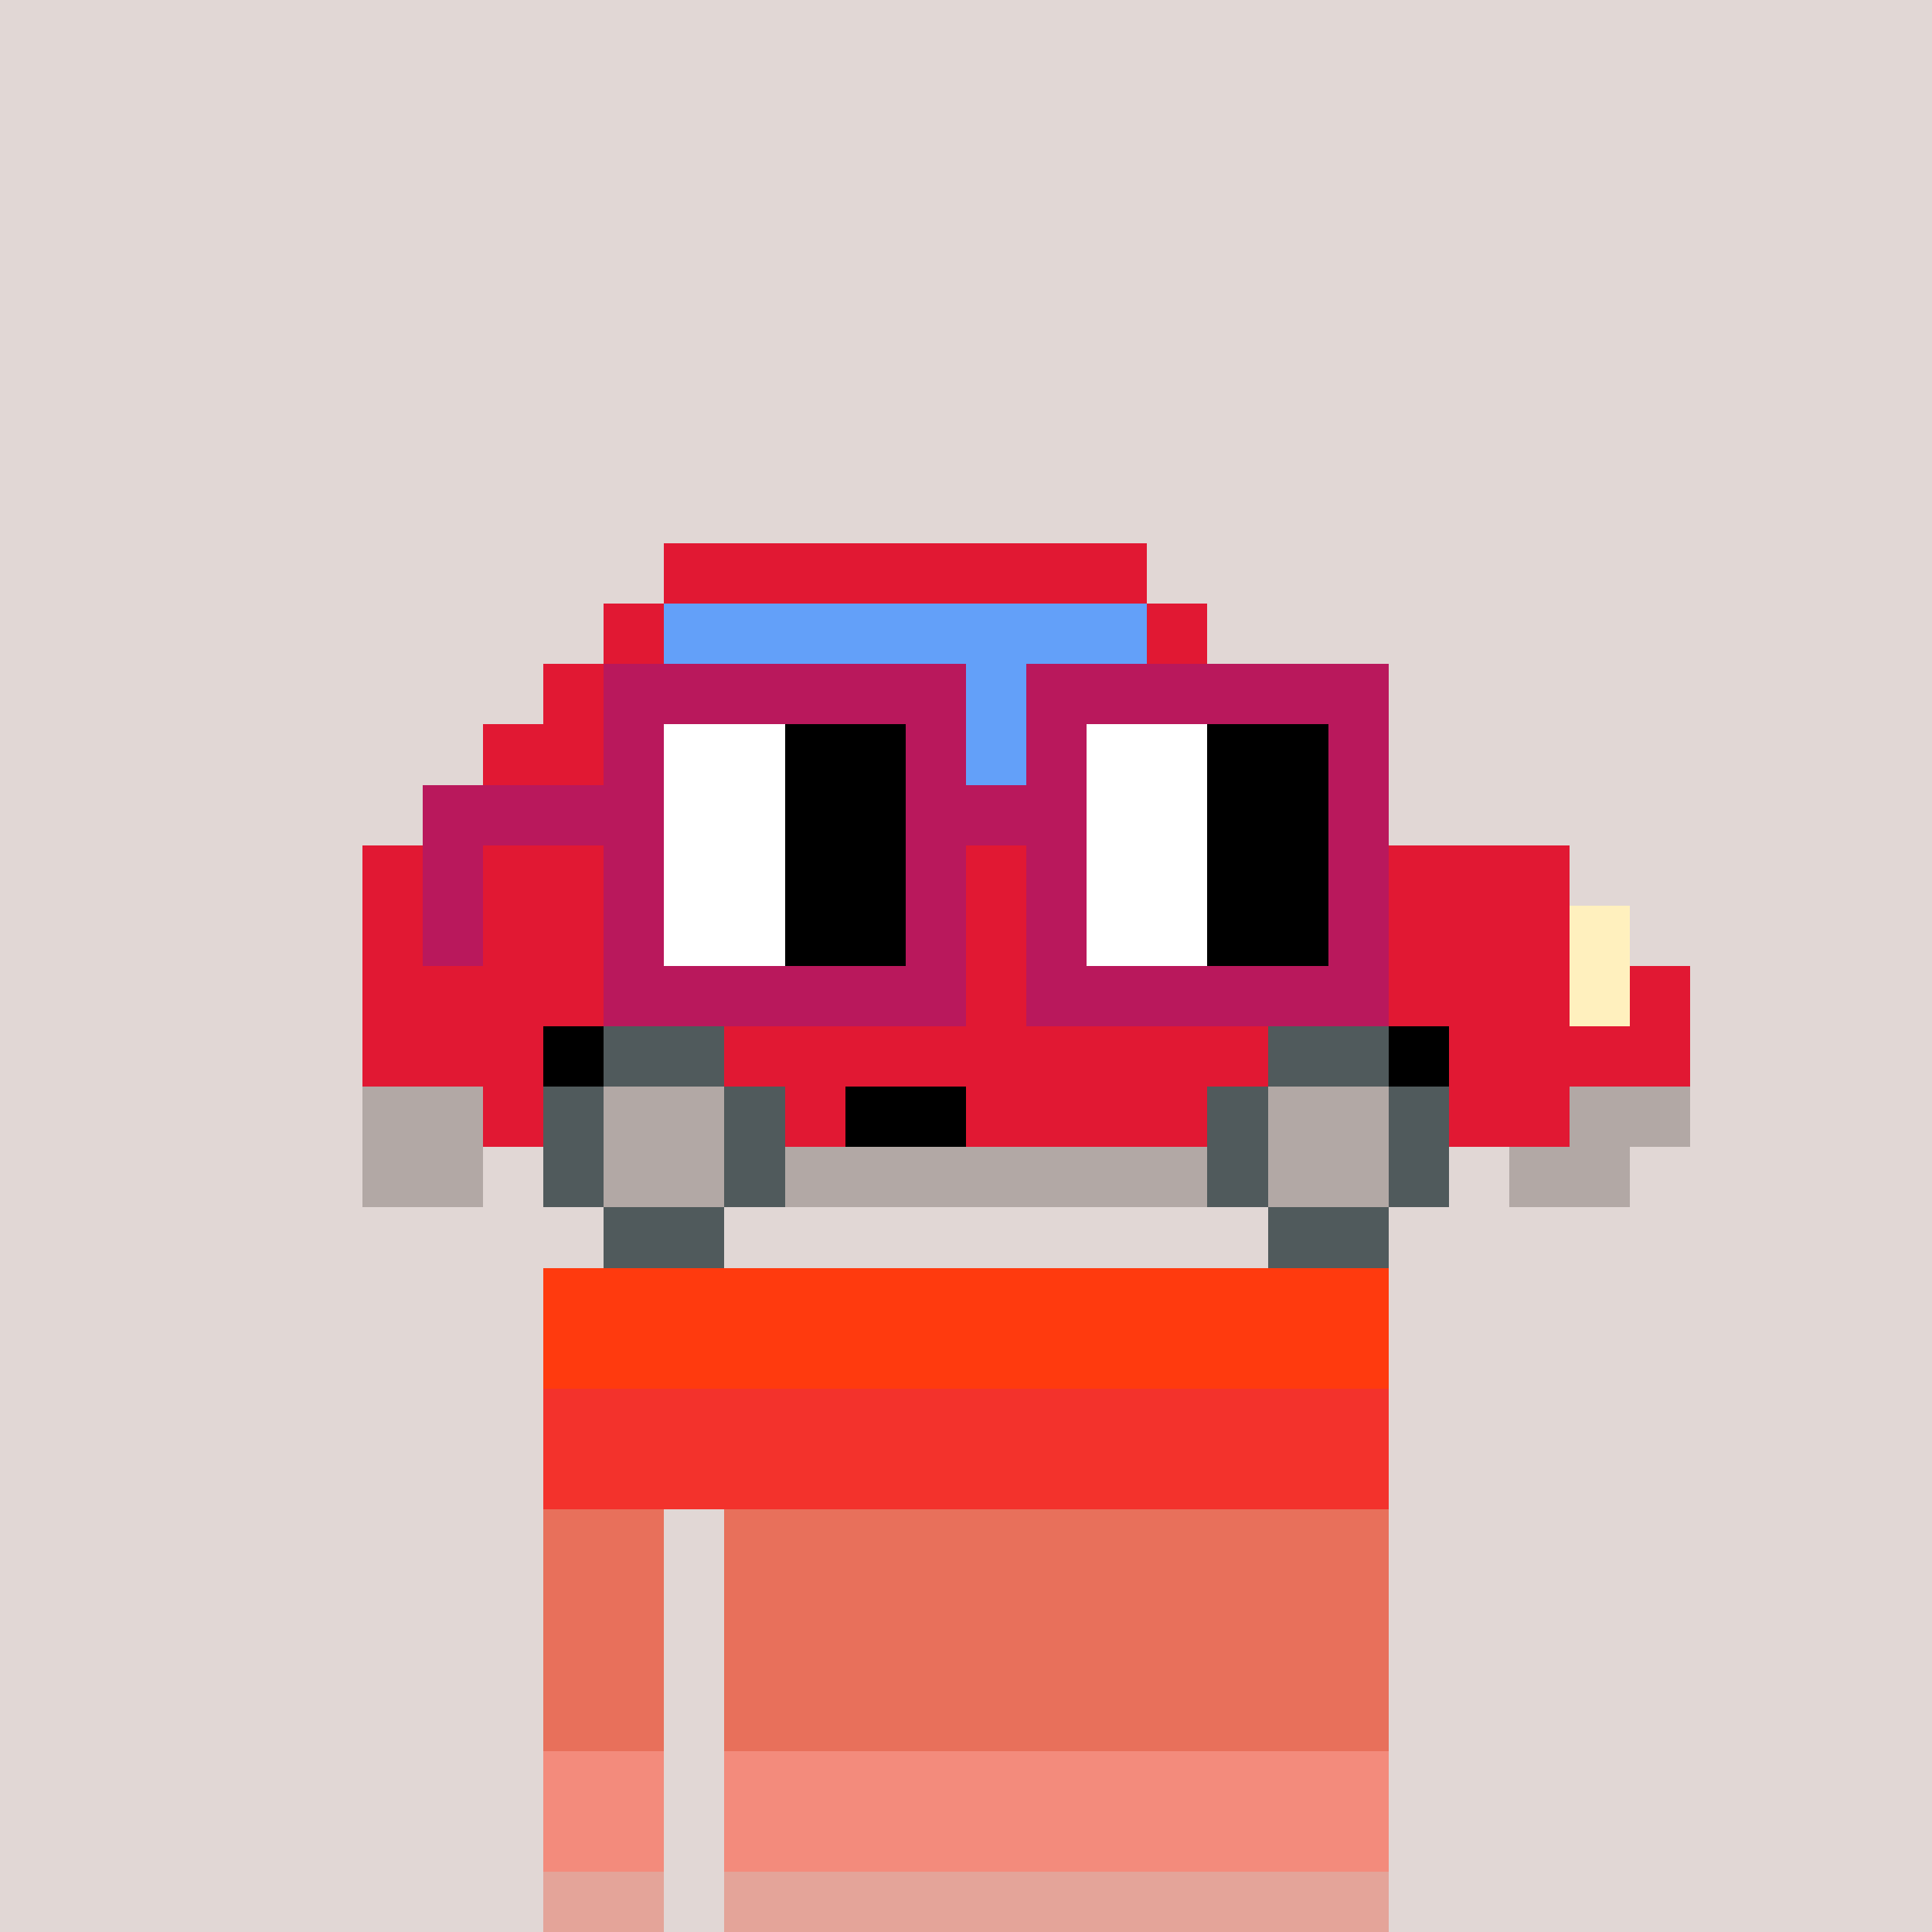 <svg width="320" height="320" viewBox="0 0 320 320" xmlns="http://www.w3.org/2000/svg" shape-rendering="crispEdges"><rect width="100%" height="100%" fill="#e1d7d5" /><rect width="140" height="10" x="90" y="210" fill="#d22209" /><rect width="140" height="10" x="90" y="220" fill="#d22209" /><rect width="140" height="10" x="90" y="230" fill="#d22209" /><rect width="140" height="10" x="90" y="240" fill="#d22209" /><rect width="20" height="10" x="90" y="250" fill="#d22209" /><rect width="110" height="10" x="120" y="250" fill="#d22209" /><rect width="20" height="10" x="90" y="260" fill="#d22209" /><rect width="110" height="10" x="120" y="260" fill="#d22209" /><rect width="20" height="10" x="90" y="270" fill="#d22209" /><rect width="110" height="10" x="120" y="270" fill="#d22209" /><rect width="20" height="10" x="90" y="280" fill="#d22209" /><rect width="110" height="10" x="120" y="280" fill="#d22209" /><rect width="20" height="10" x="90" y="290" fill="#d22209" /><rect width="110" height="10" x="120" y="290" fill="#d22209" /><rect width="20" height="10" x="90" y="300" fill="#d22209" /><rect width="110" height="10" x="120" y="300" fill="#d22209" /><rect width="20" height="10" x="90" y="310" fill="#d22209" /><rect width="110" height="10" x="120" y="310" fill="#d22209" /><rect width="140" height="10" x="90" y="210" fill="#ff3a0e" /><rect width="140" height="10" x="90" y="220" fill="#ff3a0e" /><rect width="140" height="10" x="90" y="230" fill="#f3322c" /><rect width="140" height="10" x="90" y="240" fill="#f3322c" /><rect width="20" height="10" x="90" y="250" fill="#e8705b" /><rect width="110" height="10" x="120" y="250" fill="#e8705b" /><rect width="20" height="10" x="90" y="260" fill="#e8705b" /><rect width="110" height="10" x="120" y="260" fill="#e8705b" /><rect width="20" height="10" x="90" y="270" fill="#e8705b" /><rect width="110" height="10" x="120" y="270" fill="#e8705b" /><rect width="20" height="10" x="90" y="280" fill="#e8705b" /><rect width="110" height="10" x="120" y="280" fill="#e8705b" /><rect width="20" height="10" x="90" y="290" fill="#f38b7c" /><rect width="110" height="10" x="120" y="290" fill="#f38b7c" /><rect width="20" height="10" x="90" y="300" fill="#f38b7c" /><rect width="110" height="10" x="120" y="300" fill="#f38b7c" /><rect width="20" height="10" x="90" y="310" fill="#e4a499" /><rect width="110" height="10" x="120" y="310" fill="#e4a499" /><rect width="80" height="10" x="110" y="90" fill="#e11833" /><rect width="10" height="10" x="100" y="100" fill="#e11833" /><rect width="80" height="10" x="110" y="100" fill="#63a0f9" /><rect width="10" height="10" x="190" y="100" fill="#e11833" /><rect width="30" height="10" x="90" y="110" fill="#e11833" /><rect width="80" height="10" x="120" y="110" fill="#63a0f9" /><rect width="10" height="10" x="200" y="110" fill="#e11833" /><rect width="50" height="10" x="80" y="120" fill="#e11833" /><rect width="80" height="10" x="130" y="120" fill="#63a0f9" /><rect width="10" height="10" x="210" y="120" fill="#e11833" /><rect width="70" height="10" x="70" y="130" fill="#e11833" /><rect width="60" height="10" x="140" y="130" fill="#63a0f9" /><rect width="10" height="10" x="200" y="130" fill="#b2a8a5" /><rect width="10" height="10" x="210" y="130" fill="#63a0f9" /><rect width="10" height="10" x="220" y="130" fill="#e11833" /><rect width="140" height="10" x="60" y="140" fill="#e11833" /><rect width="20" height="10" x="200" y="140" fill="#b2a8a5" /><rect width="40" height="10" x="220" y="140" fill="#e11833" /><rect width="200" height="10" x="60" y="150" fill="#e11833" /><rect width="10" height="10" x="260" y="150" fill="#fff0be" /><rect width="200" height="10" x="60" y="160" fill="#e11833" /><rect width="10" height="10" x="260" y="160" fill="#fff0be" /><rect width="10" height="10" x="270" y="160" fill="#e11833" /><rect width="30" height="10" x="60" y="170" fill="#e11833" /><rect width="10" height="10" x="90" y="170" fill="#000000" /><rect width="20" height="10" x="100" y="170" fill="#505a5c" /><rect width="90" height="10" x="120" y="170" fill="#e11833" /><rect width="20" height="10" x="210" y="170" fill="#505a5c" /><rect width="10" height="10" x="230" y="170" fill="#000000" /><rect width="40" height="10" x="240" y="170" fill="#e11833" /><rect width="20" height="10" x="60" y="180" fill="#b2a8a5" /><rect width="10" height="10" x="80" y="180" fill="#e11833" /><rect width="10" height="10" x="90" y="180" fill="#505a5c" /><rect width="20" height="10" x="100" y="180" fill="#b2a8a5" /><rect width="10" height="10" x="120" y="180" fill="#505a5c" /><rect width="10" height="10" x="130" y="180" fill="#e11833" /><rect width="20" height="10" x="140" y="180" fill="#000000" /><rect width="40" height="10" x="160" y="180" fill="#e11833" /><rect width="10" height="10" x="200" y="180" fill="#505a5c" /><rect width="20" height="10" x="210" y="180" fill="#b2a8a5" /><rect width="10" height="10" x="230" y="180" fill="#505a5c" /><rect width="20" height="10" x="240" y="180" fill="#e11833" /><rect width="20" height="10" x="260" y="180" fill="#b2a8a5" /><rect width="20" height="10" x="60" y="190" fill="#b2a8a5" /><rect width="10" height="10" x="90" y="190" fill="#505a5c" /><rect width="20" height="10" x="100" y="190" fill="#b2a8a5" /><rect width="10" height="10" x="120" y="190" fill="#505a5c" /><rect width="70" height="10" x="130" y="190" fill="#b2a8a5" /><rect width="10" height="10" x="200" y="190" fill="#505a5c" /><rect width="20" height="10" x="210" y="190" fill="#b2a8a5" /><rect width="10" height="10" x="230" y="190" fill="#505a5c" /><rect width="20" height="10" x="250" y="190" fill="#b2a8a5" /><rect width="20" height="10" x="100" y="200" fill="#505a5c" /><rect width="20" height="10" x="210" y="200" fill="#505a5c" /><rect width="60" height="10" x="100" y="110" fill="#b9185c" /><rect width="60" height="10" x="170" y="110" fill="#b9185c" /><rect width="10" height="10" x="100" y="120" fill="#b9185c" /><rect width="20" height="10" x="110" y="120" fill="#ffffff" /><rect width="20" height="10" x="130" y="120" fill="#000000" /><rect width="10" height="10" x="150" y="120" fill="#b9185c" /><rect width="10" height="10" x="170" y="120" fill="#b9185c" /><rect width="20" height="10" x="180" y="120" fill="#ffffff" /><rect width="20" height="10" x="200" y="120" fill="#000000" /><rect width="10" height="10" x="220" y="120" fill="#b9185c" /><rect width="40" height="10" x="70" y="130" fill="#b9185c" /><rect width="20" height="10" x="110" y="130" fill="#ffffff" /><rect width="20" height="10" x="130" y="130" fill="#000000" /><rect width="30" height="10" x="150" y="130" fill="#b9185c" /><rect width="20" height="10" x="180" y="130" fill="#ffffff" /><rect width="20" height="10" x="200" y="130" fill="#000000" /><rect width="10" height="10" x="220" y="130" fill="#b9185c" /><rect width="10" height="10" x="70" y="140" fill="#b9185c" /><rect width="10" height="10" x="100" y="140" fill="#b9185c" /><rect width="20" height="10" x="110" y="140" fill="#ffffff" /><rect width="20" height="10" x="130" y="140" fill="#000000" /><rect width="10" height="10" x="150" y="140" fill="#b9185c" /><rect width="10" height="10" x="170" y="140" fill="#b9185c" /><rect width="20" height="10" x="180" y="140" fill="#ffffff" /><rect width="20" height="10" x="200" y="140" fill="#000000" /><rect width="10" height="10" x="220" y="140" fill="#b9185c" /><rect width="10" height="10" x="70" y="150" fill="#b9185c" /><rect width="10" height="10" x="100" y="150" fill="#b9185c" /><rect width="20" height="10" x="110" y="150" fill="#ffffff" /><rect width="20" height="10" x="130" y="150" fill="#000000" /><rect width="10" height="10" x="150" y="150" fill="#b9185c" /><rect width="10" height="10" x="170" y="150" fill="#b9185c" /><rect width="20" height="10" x="180" y="150" fill="#ffffff" /><rect width="20" height="10" x="200" y="150" fill="#000000" /><rect width="10" height="10" x="220" y="150" fill="#b9185c" /><rect width="60" height="10" x="100" y="160" fill="#b9185c" /><rect width="60" height="10" x="170" y="160" fill="#b9185c" /></svg>